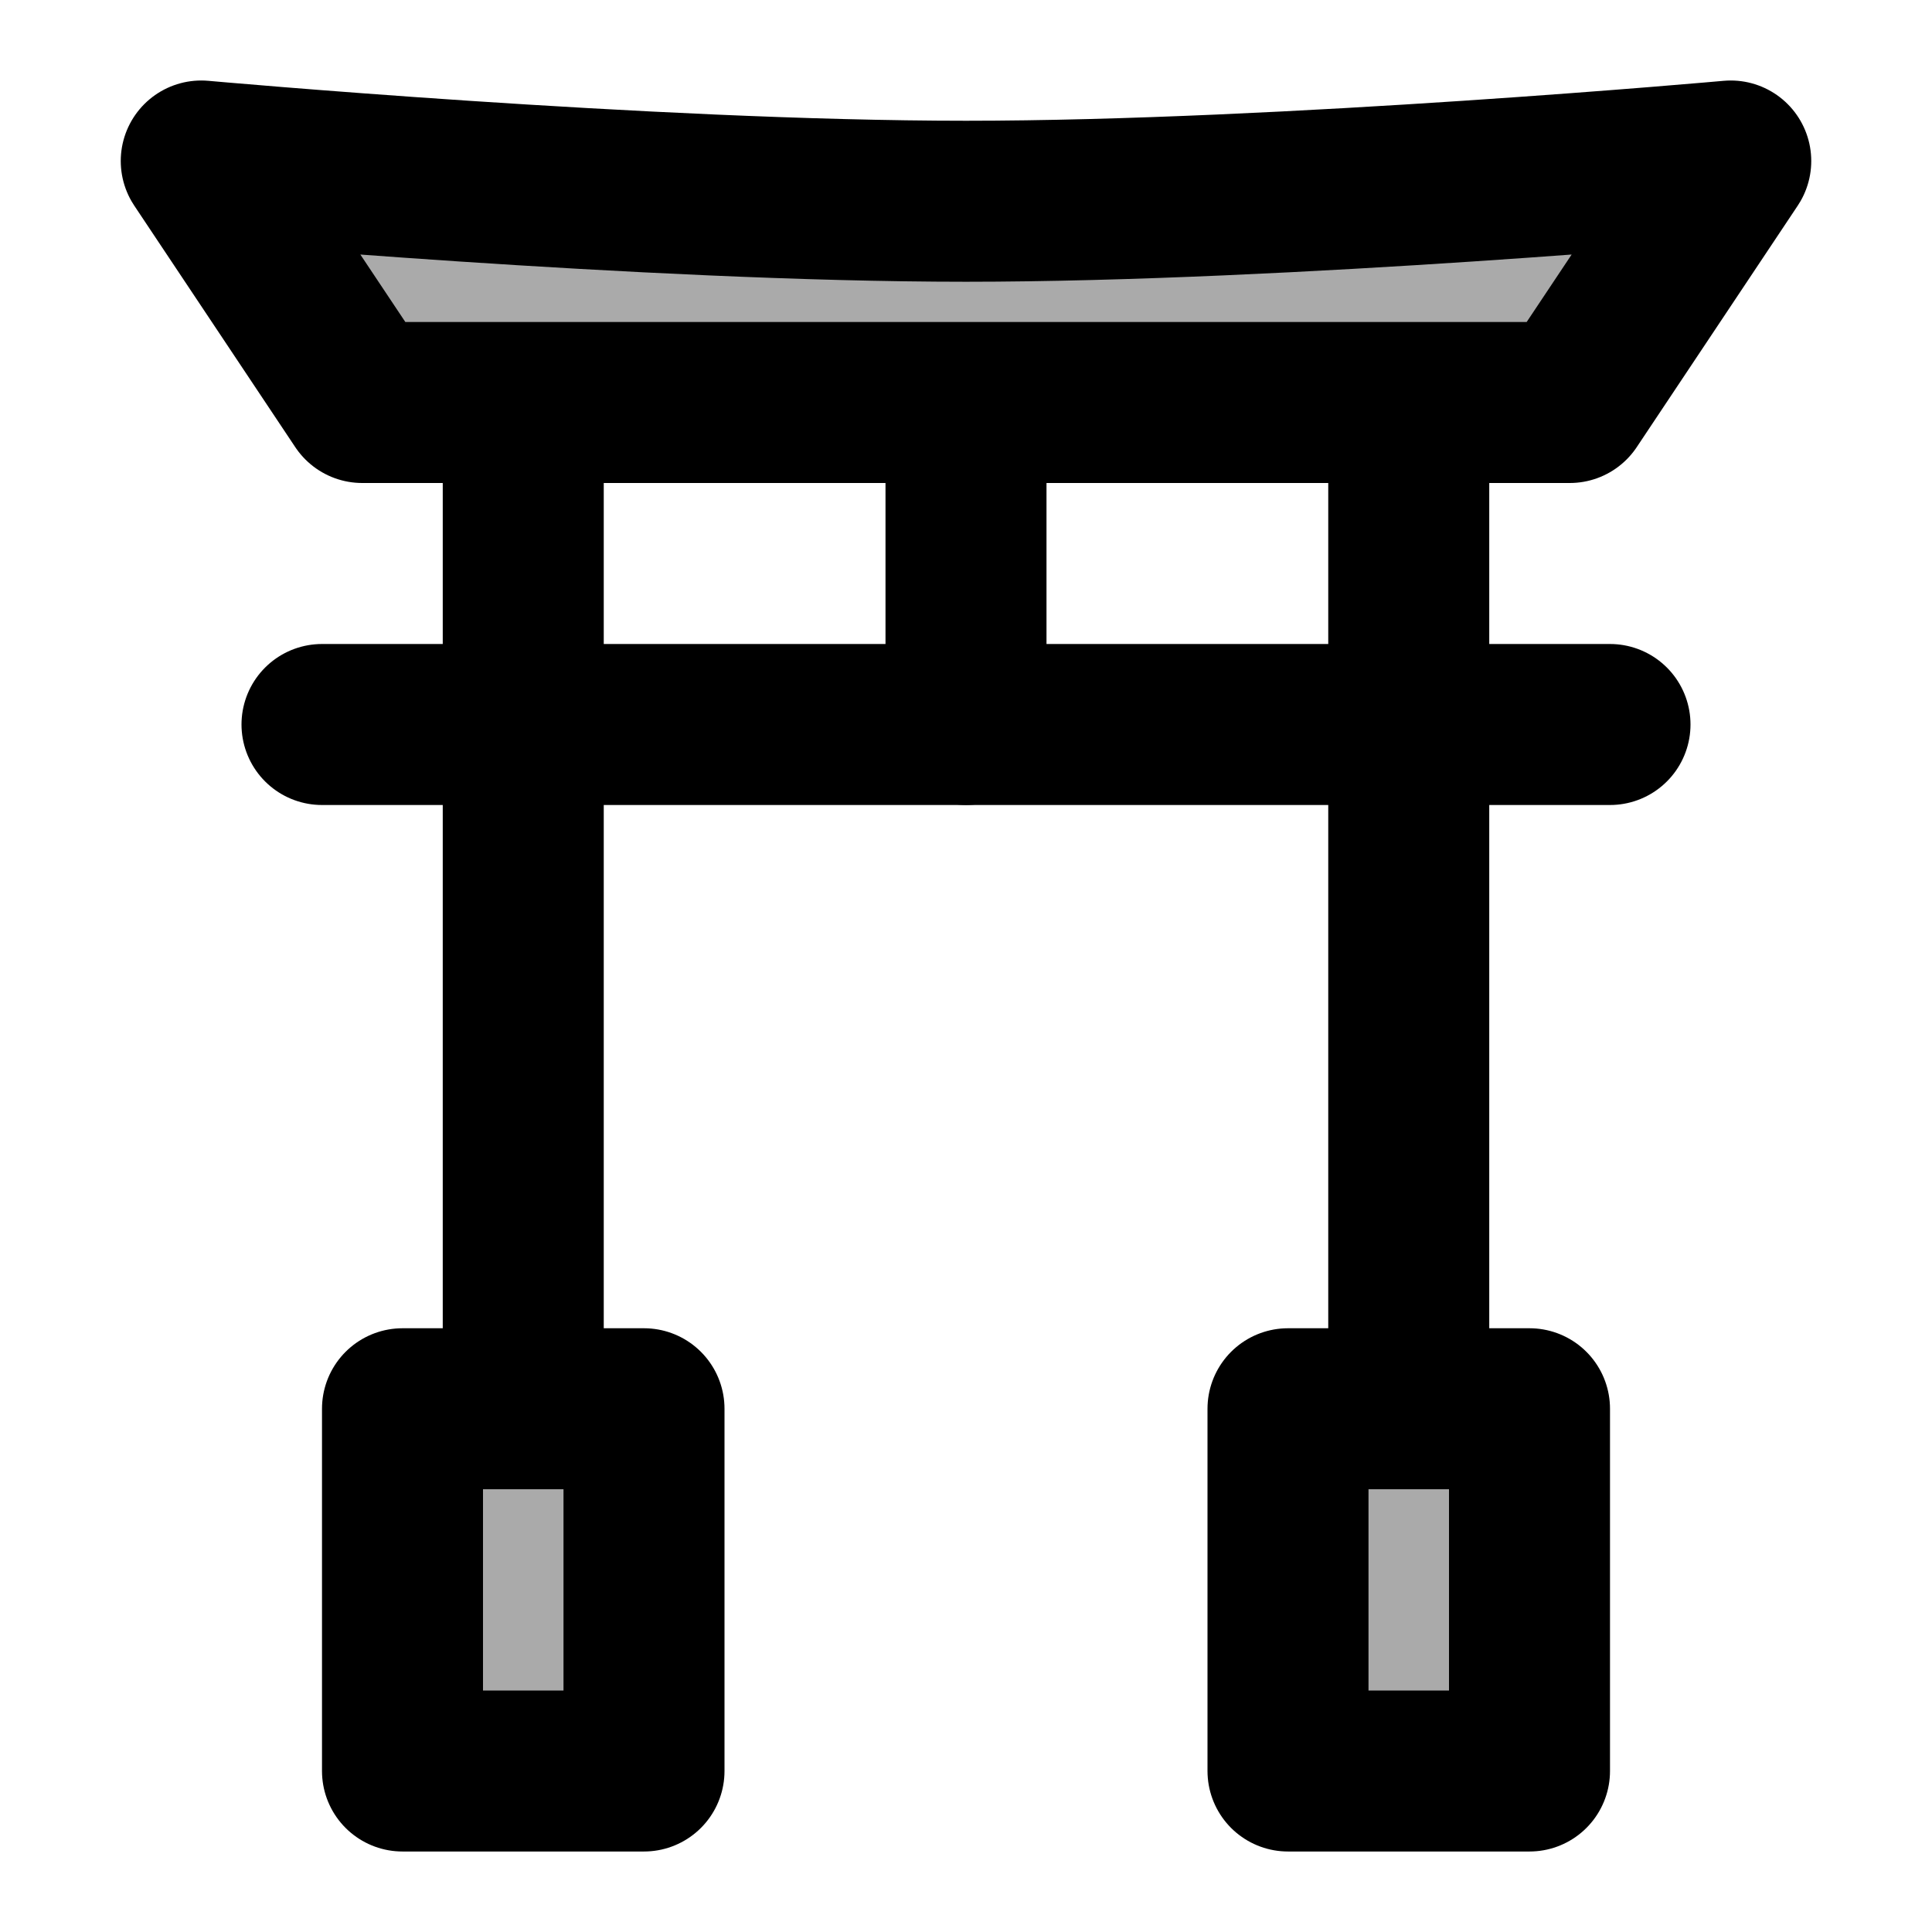 <svg width="48" height="48" viewBox="0 0 48 48" fill="none" xmlns="http://www.w3.org/2000/svg">
<path d="M13 10V35" stroke="black" stroke-width="4" stroke-linecap="round" stroke-linejoin="round"/>
<path d="M35 10V35" stroke="black" stroke-width="4" stroke-linecap="round" stroke-linejoin="round"/>
<path d="M8 18L40 18" stroke="black" stroke-width="4" stroke-linecap="round"/>
<path d="M24 10V18" stroke="black" stroke-width="4" stroke-linecap="round" stroke-linejoin="round"/>
<path d="M39 10H9L5 4C5 4 16.071 5 24 5C31.929 5 43 4 43 4L39 10Z" fill="#aaa" stroke="black" stroke-width="4" stroke-linecap="round" stroke-linejoin="round"/>
<rect x="10" y="35" width="6" height="9" fill="#aaa" stroke="black" stroke-width="4" stroke-linecap="round" stroke-linejoin="round"/>
<rect x="32" y="35" width="6" height="9" fill="#aaa" stroke="black" stroke-width="4" stroke-linecap="round" stroke-linejoin="round"/>
</svg>
